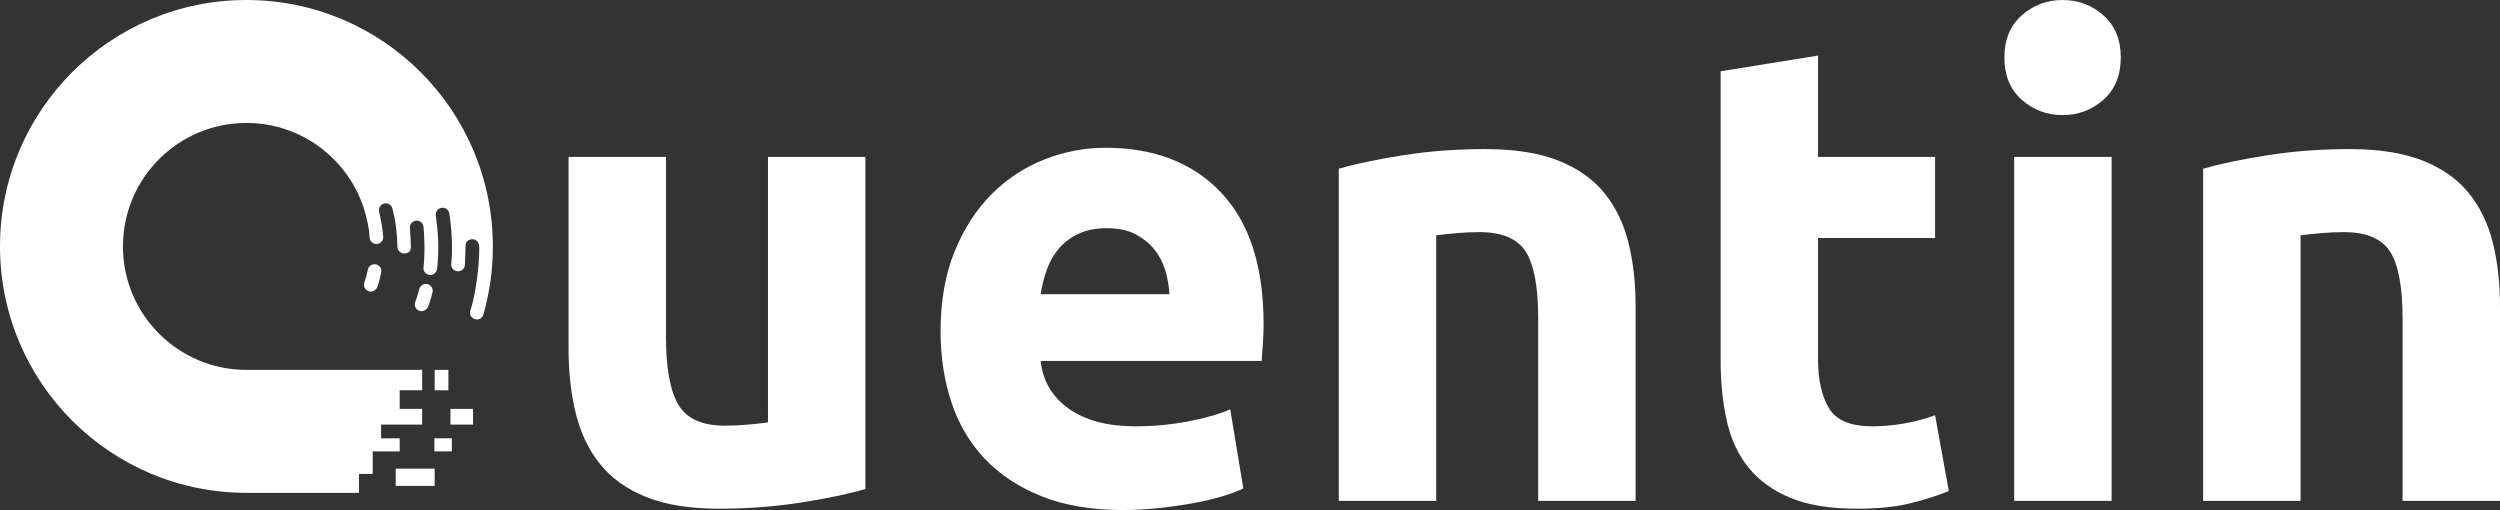 <!-- Generator: Adobe Illustrator 22.0.1, SVG Export Plug-In  -->
<svg version="1.1"
	 xmlns="http://www.w3.org/2000/svg" xmlns:xlink="http://www.w3.org/1999/xlink" xmlns:a="http://ns.adobe.com/AdobeSVGViewerExtensions/3.0/"
	 x="0px" y="0px" width="395.322px" height="80.646px" viewBox="0 0 395.322 80.646"
	 style="overflow:scroll;enable-background:new 0 0 395.322 80.646;" xml:space="preserve">
<rect x="0" y="0" width="395.322" height="80.646" fill="#333333" stroke="none"/>
<style type="text/css">
	.st0{fill:#FFFFFF;}
</style>
<defs>
</defs>
<g>
	<path class="st0" d="M136.844,77.338c-2.62,0.76-5.997,1.466-10.133,2.12c-4.136,0.654-8.478,0.982-13.027,0.982
		c-4.618,0-8.462-0.621-11.528-1.861c-3.067-1.241-5.498-2.98-7.289-5.222c-1.793-2.239-3.068-4.911-3.825-8.013
		c-0.76-3.103-1.138-6.514-1.138-10.236V24.815h15.405v28.433c0,4.963,0.654,8.548,1.965,10.753
		c1.309,2.207,3.756,3.309,7.341,3.309c1.102,0,2.274-0.052,3.516-0.154c1.24-0.104,2.342-0.224,3.309-0.362V24.815h15.405V77.338z"
		/>
	<path class="st0" d="M148.733,52.42c0-4.823,0.74-9.047,2.224-12.665c1.481-3.619,3.428-6.634,5.842-9.047
		c2.411-2.412,5.186-4.239,8.323-5.48c3.136-1.24,6.358-1.861,9.667-1.861c7.719,0,13.819,2.362,18.301,7.083
		c4.479,4.722,6.721,11.667,6.721,20.834c0,0.896-0.036,1.879-0.104,2.946c-0.069,1.069-0.139,2.017-0.207,2.844h-34.947
		c0.345,3.171,1.826,5.687,4.446,7.548c2.619,1.86,6.134,2.791,10.546,2.791c2.826,0,5.6-0.258,8.323-0.775
		c2.723-0.517,4.945-1.153,6.669-1.913l2.068,12.511c-0.827,0.414-1.931,0.827-3.309,1.241c-1.38,0.413-2.913,0.775-4.602,1.086
		c-1.689,0.31-3.499,0.568-5.428,0.775c-1.931,0.206-3.861,0.31-5.79,0.31c-4.895,0-9.15-0.724-12.77-2.171
		c-3.619-1.447-6.617-3.429-8.995-5.945c-2.378-2.516-4.136-5.496-5.273-8.943C149.302,60.141,148.733,56.419,148.733,52.42z
		 M184.921,46.526c-0.069-1.308-0.294-2.584-0.673-3.825c-0.379-1.24-0.966-2.343-1.757-3.309c-0.794-0.965-1.794-1.758-2.999-2.378
		c-1.207-0.62-2.706-0.931-4.497-0.931c-1.724,0-3.205,0.294-4.446,0.879c-1.24,0.587-2.274,1.362-3.102,2.326
		c-0.827,0.967-1.466,2.086-1.913,3.36c-0.449,1.276-0.775,2.569-0.982,3.877H184.921z"/>
	<path class="st0" d="M211.699,26.675c2.619-0.757,5.997-1.463,10.133-2.119c4.136-0.654,8.479-0.982,13.027-0.982
		c4.617,0,8.461,0.604,11.528,1.81c3.066,1.207,5.496,2.913,7.29,5.118c1.791,2.207,3.065,4.825,3.825,7.857
		c0.758,3.034,1.138,6.411,1.138,10.133v30.708h-15.406V50.353c0-4.963-0.656-8.479-1.964-10.546
		c-1.311-2.068-3.758-3.103-7.342-3.103c-1.103,0-2.274,0.052-3.515,0.155c-1.241,0.103-2.345,0.225-3.309,0.362v41.978h-15.406
		V26.675z"/>
	<path class="st0" d="M272.08,11.27l15.405-2.481v16.026h18.508v12.82h-18.508v19.128c0,3.241,0.569,5.826,1.706,7.755
		c1.138,1.931,3.429,2.895,6.876,2.895c1.654,0,3.36-0.155,5.118-0.465c1.758-0.311,3.36-0.74,4.808-1.293l2.171,11.994
		c-1.86,0.759-3.929,1.413-6.203,1.965c-2.274,0.551-5.066,0.827-8.375,0.827c-4.205,0-7.686-0.569-10.442-1.706
		c-2.758-1.138-4.963-2.723-6.617-4.757c-1.654-2.032-2.809-4.497-3.464-7.393c-0.656-2.895-0.983-6.1-0.983-9.615V11.27z"/>
	<path class="st0" d="M335.356,9.099c0,2.827-0.914,5.05-2.74,6.669c-1.827,1.62-3.98,2.43-6.462,2.43
		c-2.482,0-4.637-0.81-6.462-2.43c-1.827-1.619-2.74-3.842-2.74-6.669c0-2.826,0.913-5.049,2.74-6.669
		c1.825-1.619,3.98-2.43,6.462-2.43c2.481,0,4.635,0.811,6.462,2.43C334.442,4.05,335.356,6.273,335.356,9.099z M333.908,79.199
		h-15.406V24.815h15.406V79.199z"/>
	<path class="st0" d="M348.381,26.675c2.619-0.757,5.997-1.463,10.133-2.119c4.136-0.654,8.479-0.982,13.027-0.982
		c4.617,0,8.461,0.604,11.528,1.81c3.066,1.207,5.496,2.913,7.29,5.118c1.791,2.207,3.065,4.825,3.825,7.857
		c0.758,3.034,1.138,6.411,1.138,10.133v30.708h-15.406V50.353c0-4.963-0.656-8.479-1.964-10.546
		c-1.31-2.068-3.758-3.103-7.342-3.103c-1.103,0-2.274,0.052-3.515,0.155c-1.241,0.103-2.345,0.225-3.309,0.362v41.978h-15.406
		V26.675z"/>
</g>
<g>
	<path class="st0" d="M67.629,44.943c-0.578-0.156-1.19,0.181-1.328,0.762c-0.17,0.71-0.302,1.09-0.646,2.058
		c-0.2,0.563,0.094,1.183,0.657,1.382c0.564,0.2,1.132-0.115,1.383-0.658c0.271-0.583,0.539-1.639,0.695-2.217
		C68.547,45.694,68.204,45.098,67.629,44.943z"/>
	<path class="st0" d="M58.169,42.623c-0.141,0.718-0.257,1.103-0.562,2.084c-0.177,0.57,0.144,1.177,0.714,1.354
		c0.571,0.176,1.126-0.161,1.355-0.713c0.246-0.595,0.471-1.661,0.603-2.244c0.133-0.582-0.233-1.163-0.814-1.295
		C58.882,41.676,58.283,42.038,58.169,42.623z"/>
	<path class="st0" d="M66.753,61.716V58.49H38.966c-10.783,0-19.524-8.741-19.524-19.524c0-10.783,8.741-19.524,19.524-19.524
		c8.736,0,16.124,5.741,18.617,13.654c0.377,1.299,0.813,2.921,0.858,4.48c0.017,0.597,0.562,1.044,1.159,1
		c0.595-0.043,1.051-0.562,1.001-1.157c-0.126-1.482-0.403-2.853-0.649-3.917c-0.135-0.582,0.195-1.169,0.773-1.32
		c0.578-0.151,1.162,0.197,1.319,0.774c0.513,1.879,0.793,4.247,0.797,6.009c0.001,0.598,0.448,1.098,1.045,1.118
		c0.596,0.02,1.113-0.346,1.086-0.943c-0.03-0.691-0.045-1.987-0.153-3.049c-0.061-0.594,0.361-1.129,0.956-1.195
		c0.593-0.067,1.131,0.361,1.195,0.955c0.137,1.277,0.26,4.34-0.004,6.474c-0.073,0.593,0.413,1.111,1.009,1.15
		c0.596,0.039,1.091-0.414,1.151-1.009c0.143-1.417,0.224-3.086,0.151-4.626h0.01c-0.002-0.038-0.01-0.074-0.016-0.112
		c-0.072-1.44-0.219-2.756-0.355-3.621c-0.092-0.589,0.302-1.146,0.894-1.241c0.589-0.096,1.146,0.304,1.24,0.894
		c0.346,2.161,0.593,5.529,0.303,7.967c-0.07,0.593,0.392,1.119,0.987,1.169c0.595,0.051,1.136-0.39,1.17-0.987
		c0.055-0.964,0.108-2.573,0.108-3.065c0-0.7,0.552-1.049,1.149-1.012c0.595,0.036,0.995,0.549,1.012,1.147
		c0.079,2.91-0.603,7.81-1.412,10.157c-0.194,0.565,0.167,1.173,0.742,1.338c0.575,0.165,1.179-0.165,1.338-0.742
		c1.021-3.719,1.488-7.01,1.488-10.766C77.932,17.446,60.487,0,38.966,0C17.446,0,0,17.446,0,38.966s17.446,38.966,38.966,38.966
		h17.798v-2.986h2.17v-3.57h4.27V69.31h-2.94v-2.17h6.488v-2.485h-3.548v-2.94H66.753z"/>
	<rect x="68.734" y="58.49" class="st0" width="2.17" height="3.226"/>
	<rect x="71.232" y="64.656" class="st0" width="3.569" height="2.485"/>
	<rect x="62.574" y="74.106" class="st0" width="6.16" height="2.73"/>
	<rect x="68.689" y="69.31" class="st0" width="2.756" height="2.065"/>
</g>
</svg>
